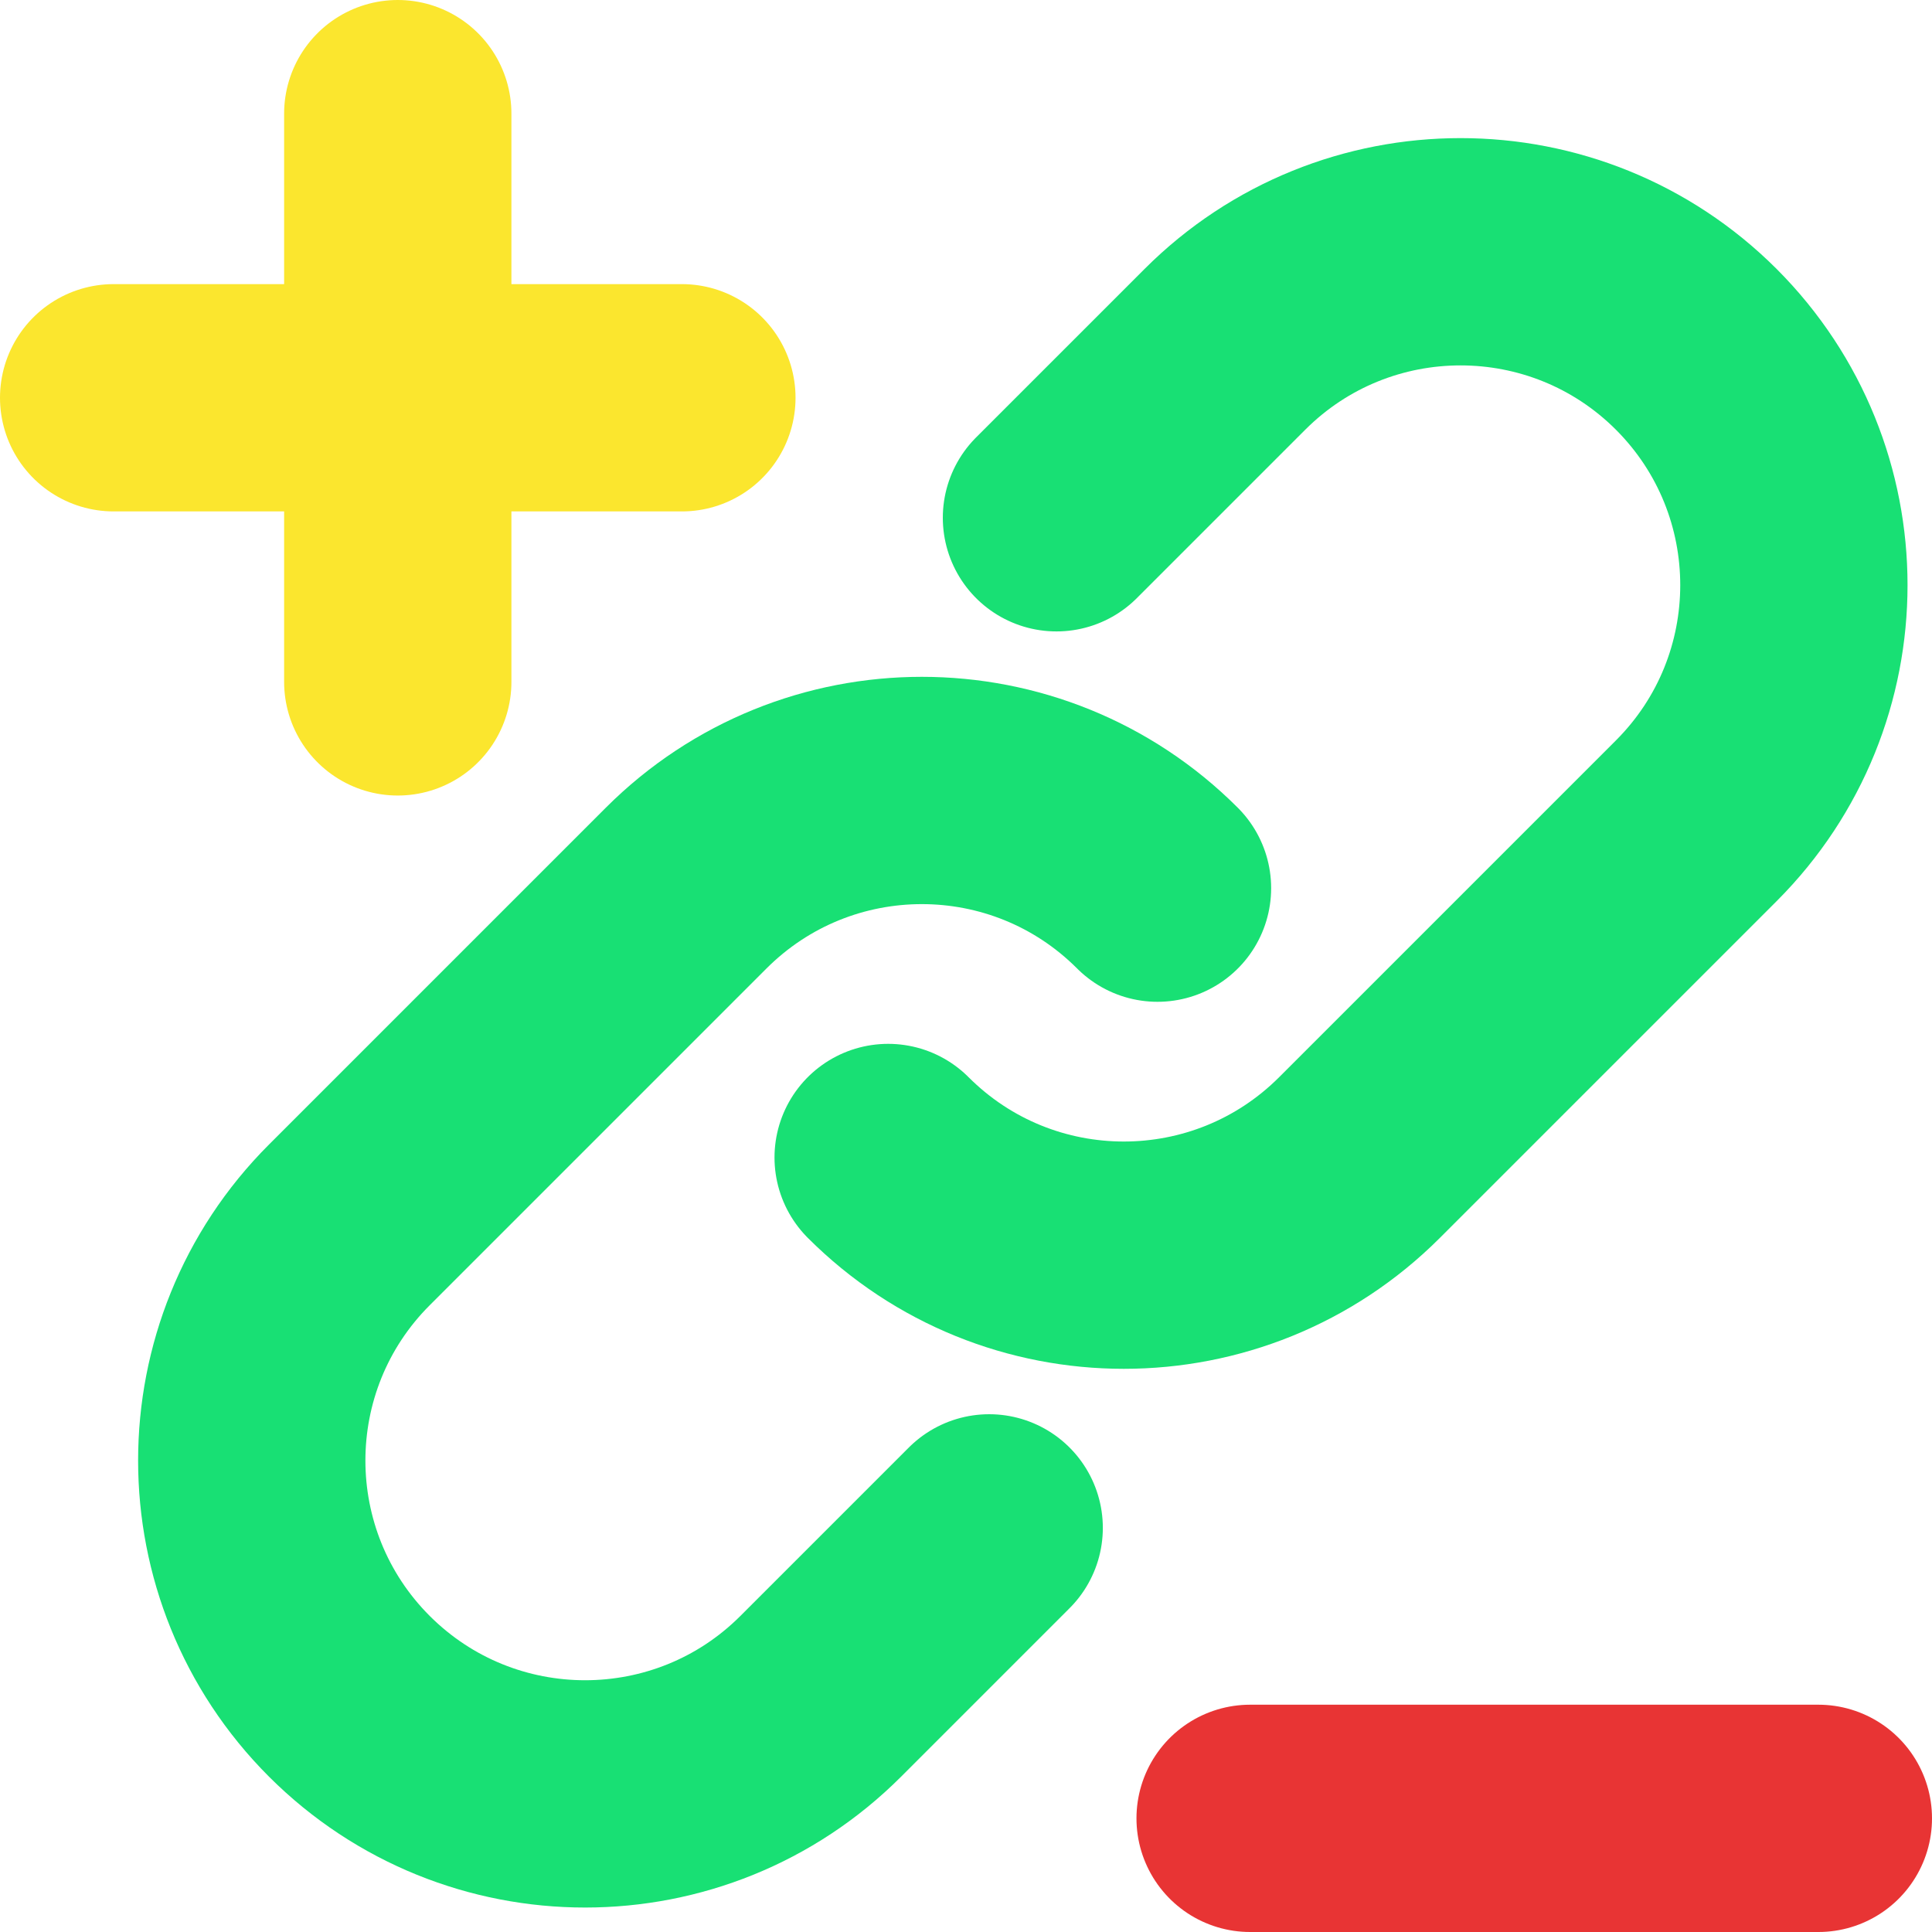 <svg width="17" height="17" viewBox="0 0 17 17" fill="none" xmlns="http://www.w3.org/2000/svg">
<path d="M11 16H16" stroke="#E83434" stroke-width="2" stroke-linecap="round"/>
<path d="M1 3.5H6" stroke="#FBE62E" stroke-width="2" stroke-linecap="round"/>
<path d="M3.5 6L3.5 1" stroke="#FBE62E" stroke-width="2" stroke-linecap="round"/>
<path d="M7.815 10.185C8.96 11.331 10.817 11.331 11.963 10.185L14.926 7.222C16.071 6.077 16.071 4.22 14.926 3.074C13.78 1.929 11.923 1.929 10.778 3.074L9.296 4.556" stroke="#18E074" stroke-width="2" stroke-linecap="round"/>
<path d="M10.185 7.815C9.04 6.669 7.183 6.669 6.037 7.815L3.074 10.778C1.929 11.923 1.929 13.78 3.074 14.926C4.22 16.071 6.077 16.071 7.222 14.926L8.704 13.444" stroke="#18E074" stroke-width="2" stroke-linecap="round"/>
</svg>
